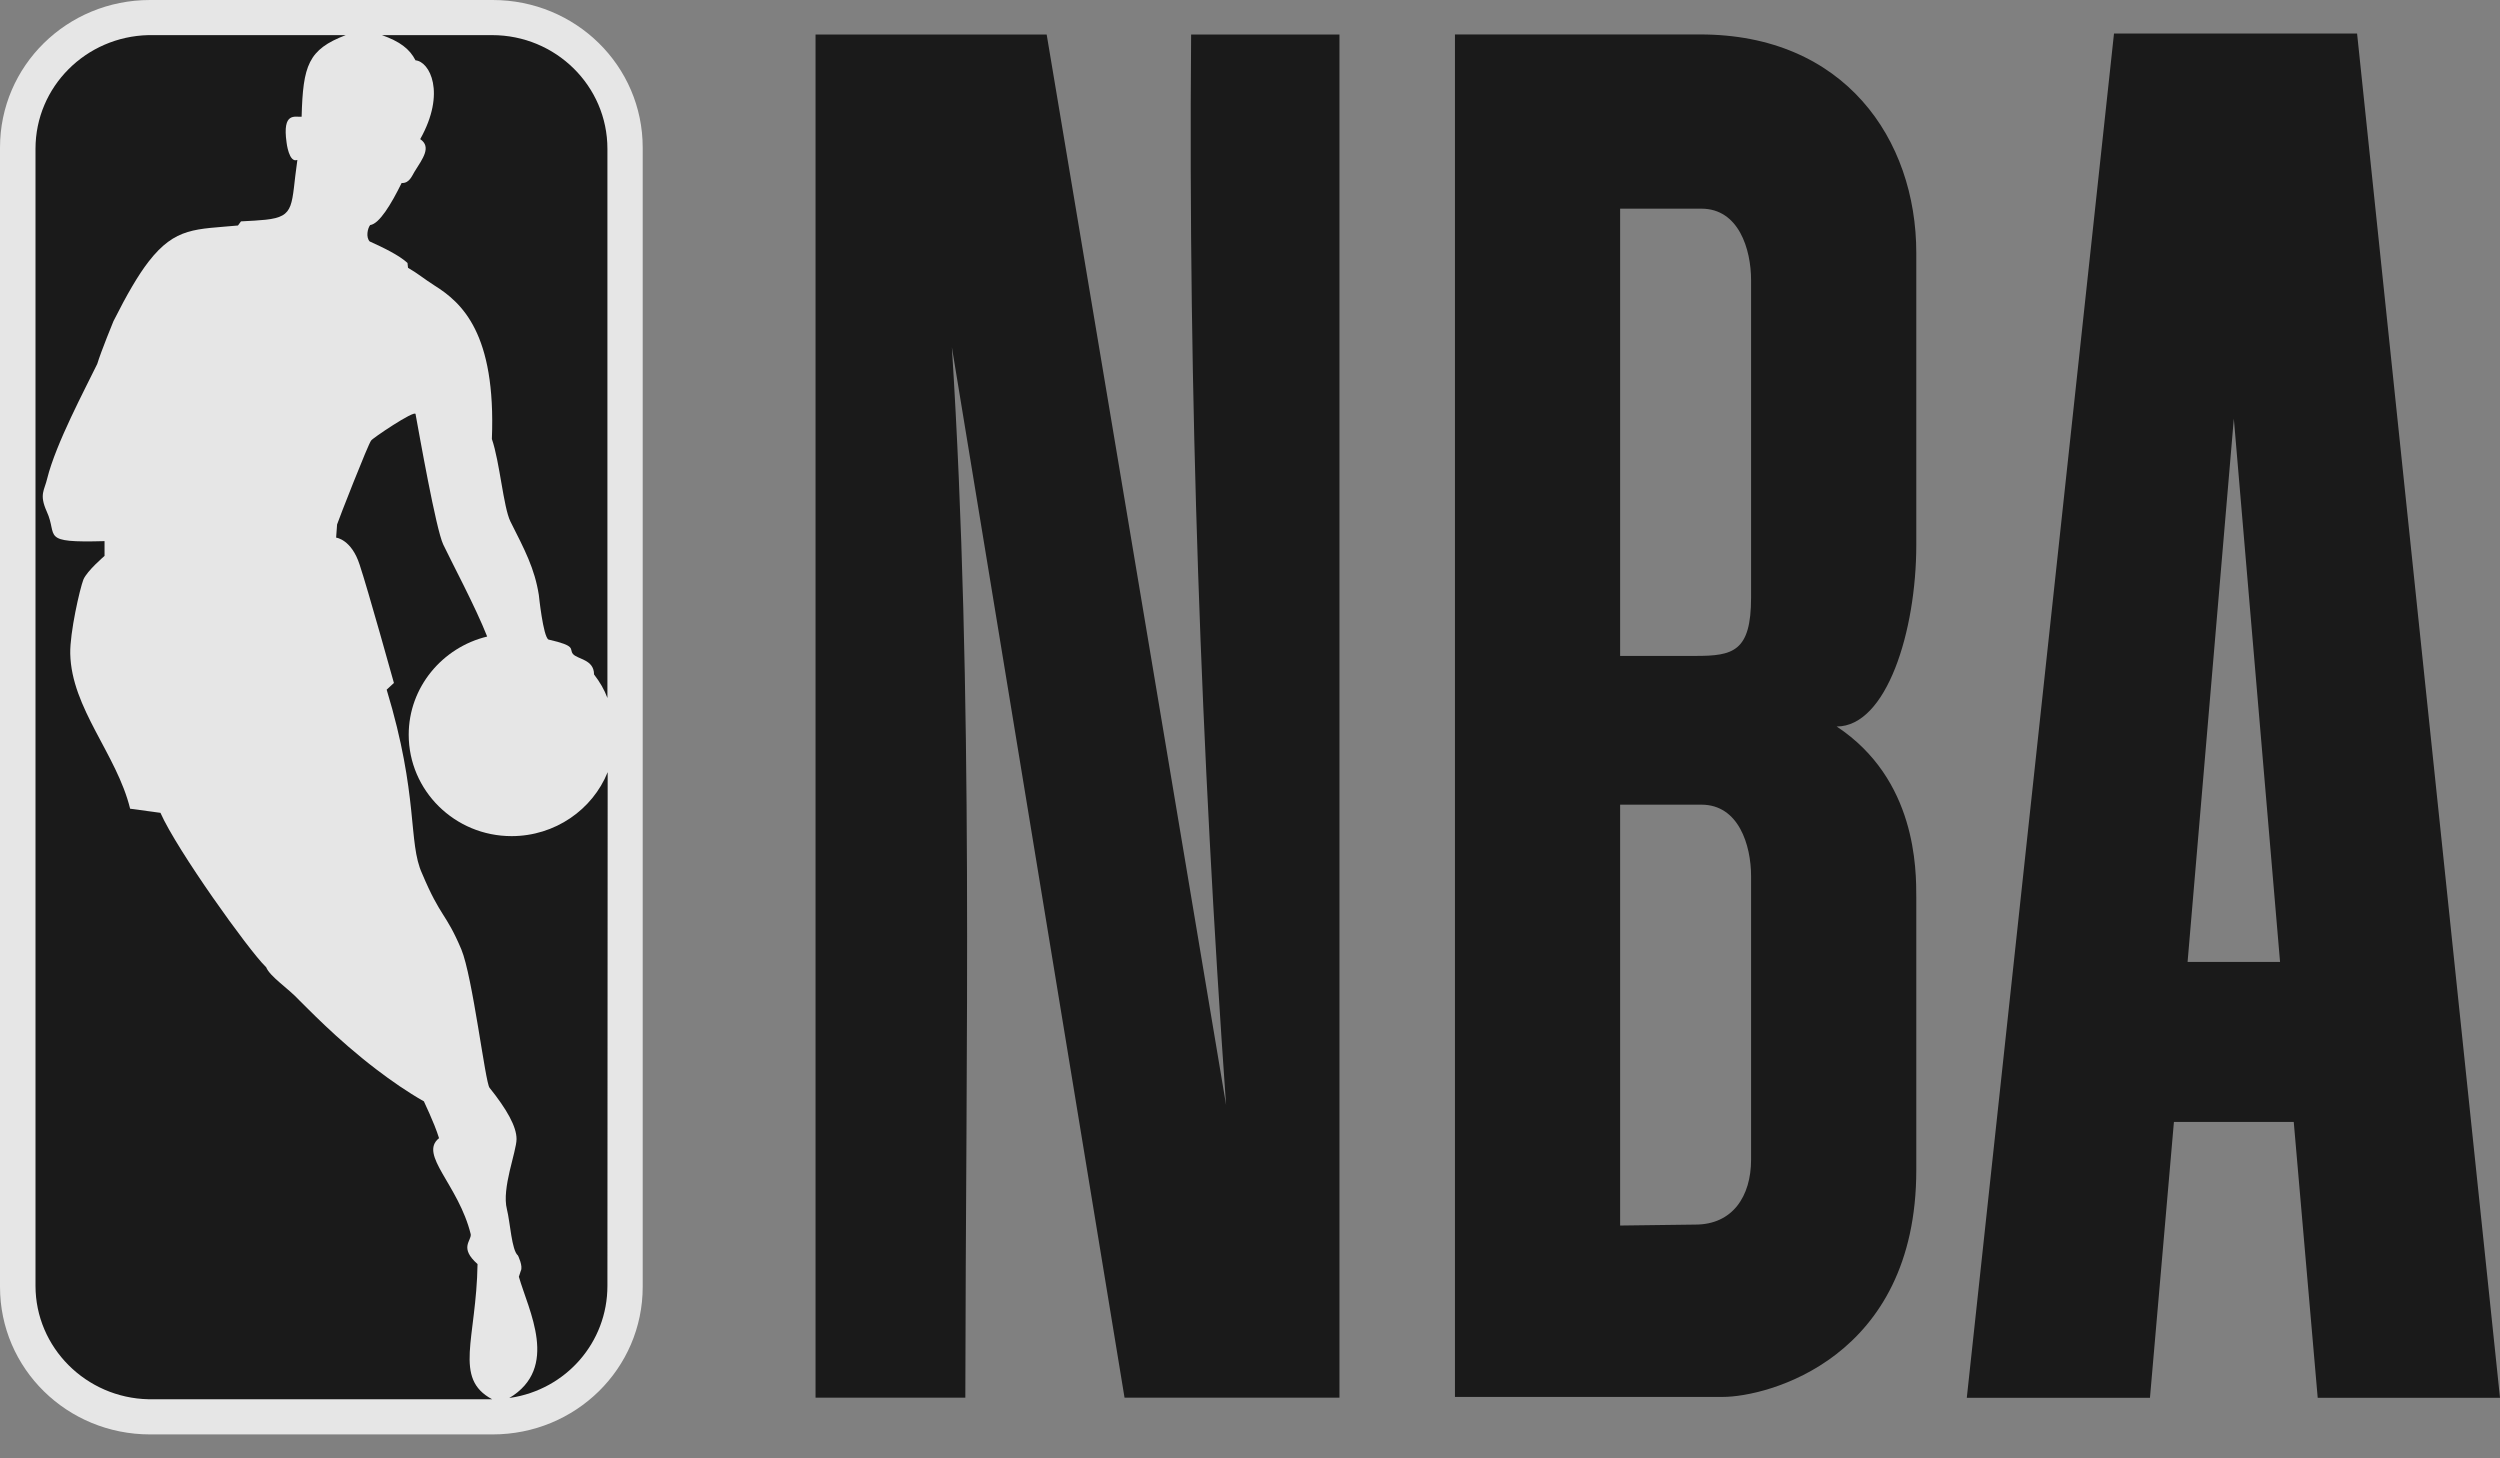<svg width="60" height="35" viewBox="0 0 60 35" fill="none" xmlns="http://www.w3.org/2000/svg">
<rect x="0" y="0" width="60" height="35" fill="#808080" stroke="none"/>
<g opacity="0.8" clip-path="url(#clip0_2004_1593)">
<path d="M3.602 0H11.823C13.818 0 15.425 1.58 15.425 3.543V30.884C15.425 32.846 13.818 34.426 11.823 34.426H3.602C1.606 34.426 0 32.846 0 30.884V3.543C0 1.58 1.606 0 3.602 0Z" fill="white"/>
<path d="M9.78 6.311L9.792 6.427C10.04 6.571 10.17 6.688 10.423 6.849C11.088 7.265 11.906 8.002 11.805 10.536C11.996 11.091 12.081 12.172 12.25 12.516C12.594 13.198 12.831 13.642 12.932 14.279C12.932 14.279 13.034 15.277 13.163 15.349C13.851 15.505 13.654 15.571 13.749 15.693C13.856 15.826 14.257 15.821 14.257 16.187C14.398 16.37 14.505 16.553 14.578 16.752V3.571C14.578 2.063 13.338 0.843 11.81 0.843H9.166C9.589 0.993 9.831 1.17 9.972 1.448C10.31 1.475 10.711 2.224 10.085 3.339C10.361 3.527 10.147 3.804 9.949 4.12C9.887 4.22 9.825 4.403 9.639 4.392C9.391 4.897 9.104 5.374 8.884 5.401C8.822 5.479 8.777 5.695 8.873 5.795C9.194 5.939 9.583 6.128 9.78 6.311Z" fill="currentColor"/>
<path d="M12.25 33.548L12.222 33.553C13.434 32.827 12.684 31.452 12.453 30.642L12.498 30.503C12.56 30.392 12.431 30.132 12.431 30.132C12.279 30.01 12.245 29.334 12.166 29.023C12.036 28.518 12.397 27.637 12.397 27.337C12.397 27.038 12.166 26.627 11.749 26.106C11.647 25.99 11.343 23.433 11.072 22.785C10.694 21.892 10.582 22.036 10.131 20.966C9.787 20.217 10.057 19.114 9.28 16.552L9.454 16.391C9.454 16.391 8.834 14.162 8.631 13.552C8.434 12.942 8.067 12.903 8.067 12.903L8.09 12.587C8.118 12.493 8.845 10.635 8.907 10.574C8.913 10.535 9.956 9.831 9.973 9.937C10.057 10.391 10.463 12.704 10.638 13.069C10.813 13.441 11.416 14.572 11.692 15.277C10.615 15.537 9.809 16.496 9.809 17.633C9.809 18.975 10.914 20.067 12.278 20.067C13.321 20.067 14.223 19.43 14.584 18.532L14.578 30.859C14.579 32.222 13.581 33.348 12.25 33.548Z" fill="currentColor"/>
<path d="M8.298 0.843C7.396 1.187 7.272 1.57 7.239 2.801C7.087 2.817 6.771 2.673 6.878 3.422C6.878 3.422 6.934 3.921 7.137 3.838C6.979 4.925 7.105 5.197 6.371 5.274C6.213 5.29 6.021 5.302 5.784 5.313L5.711 5.412C4.708 5.507 4.211 5.444 3.563 6.283C3.315 6.605 3.05 7.059 2.723 7.708C2.723 7.708 2.424 8.435 2.334 8.734C2.047 9.327 1.342 10.642 1.133 11.484C1.066 11.773 0.936 11.861 1.122 12.277C1.398 12.876 0.942 13.031 2.509 12.987V13.342C2.509 13.342 2.092 13.697 2.002 13.908C1.917 14.124 1.675 15.183 1.686 15.688C1.714 17.002 2.802 18.1 3.123 19.409L3.851 19.508C4.245 20.401 5.97 22.808 6.371 23.196C6.376 23.201 6.382 23.207 6.387 23.212C6.478 23.44 6.923 23.723 7.182 24.006C7.34 24.155 8.068 24.931 9.037 25.669C9.393 25.94 9.776 26.207 10.176 26.434C10.165 26.429 10.413 26.917 10.537 27.316C10.04 27.71 11.005 28.431 11.298 29.623C11.315 29.784 11.016 29.944 11.461 30.338C11.433 32.14 10.875 33.083 11.811 33.582H3.563C2.064 33.549 0.852 32.34 0.852 30.859V3.571C0.852 2.08 2.064 0.877 3.563 0.843H8.298Z" fill="currentColor"/>
<path fill-rule="evenodd" clip-rule="evenodd" d="M19.573 0.828V33.544H23.168C23.177 25.119 23.372 16.659 22.845 8.333L26.989 33.544H32.147V0.828H28.587C28.515 9.502 28.828 18.055 29.426 26.519L25.12 0.828H19.573Z" fill="currentColor"/>
<path fill-rule="evenodd" clip-rule="evenodd" d="M50.736 0.805L47.203 33.548H51.599L52.174 26.927H55.05L55.625 33.548H60L56.57 0.805H50.736ZM53.612 10.047L54.721 23.086H52.502L53.612 10.047Z" fill="currentColor"/>
<path d="M34.919 0.827V33.526H41.348C42.402 33.526 45.991 32.62 45.991 28.08V21.549C45.991 20.861 45.996 18.704 44.08 17.436C45.278 17.436 45.991 15.151 45.991 13.075V6.07C45.991 3.34 44.264 0.82 40.794 0.827H34.919ZM38.883 5.008H40.835C41.728 5.008 42.026 5.978 42.026 6.725V14.34C42.026 15.643 41.591 15.742 40.691 15.742H38.883V5.008ZM38.883 19.312H40.835C41.728 19.312 42.026 20.283 42.026 21.029V27.831C42.026 28.717 41.577 29.39 40.691 29.39L38.883 29.413V19.312V19.312Z" fill="currentColor"/>
</g>
<defs>
<clipPath id="clip0_2004_1593">
<rect width="60" height="34.426" fill="white"/>
</clipPath>
</defs>
</svg>
